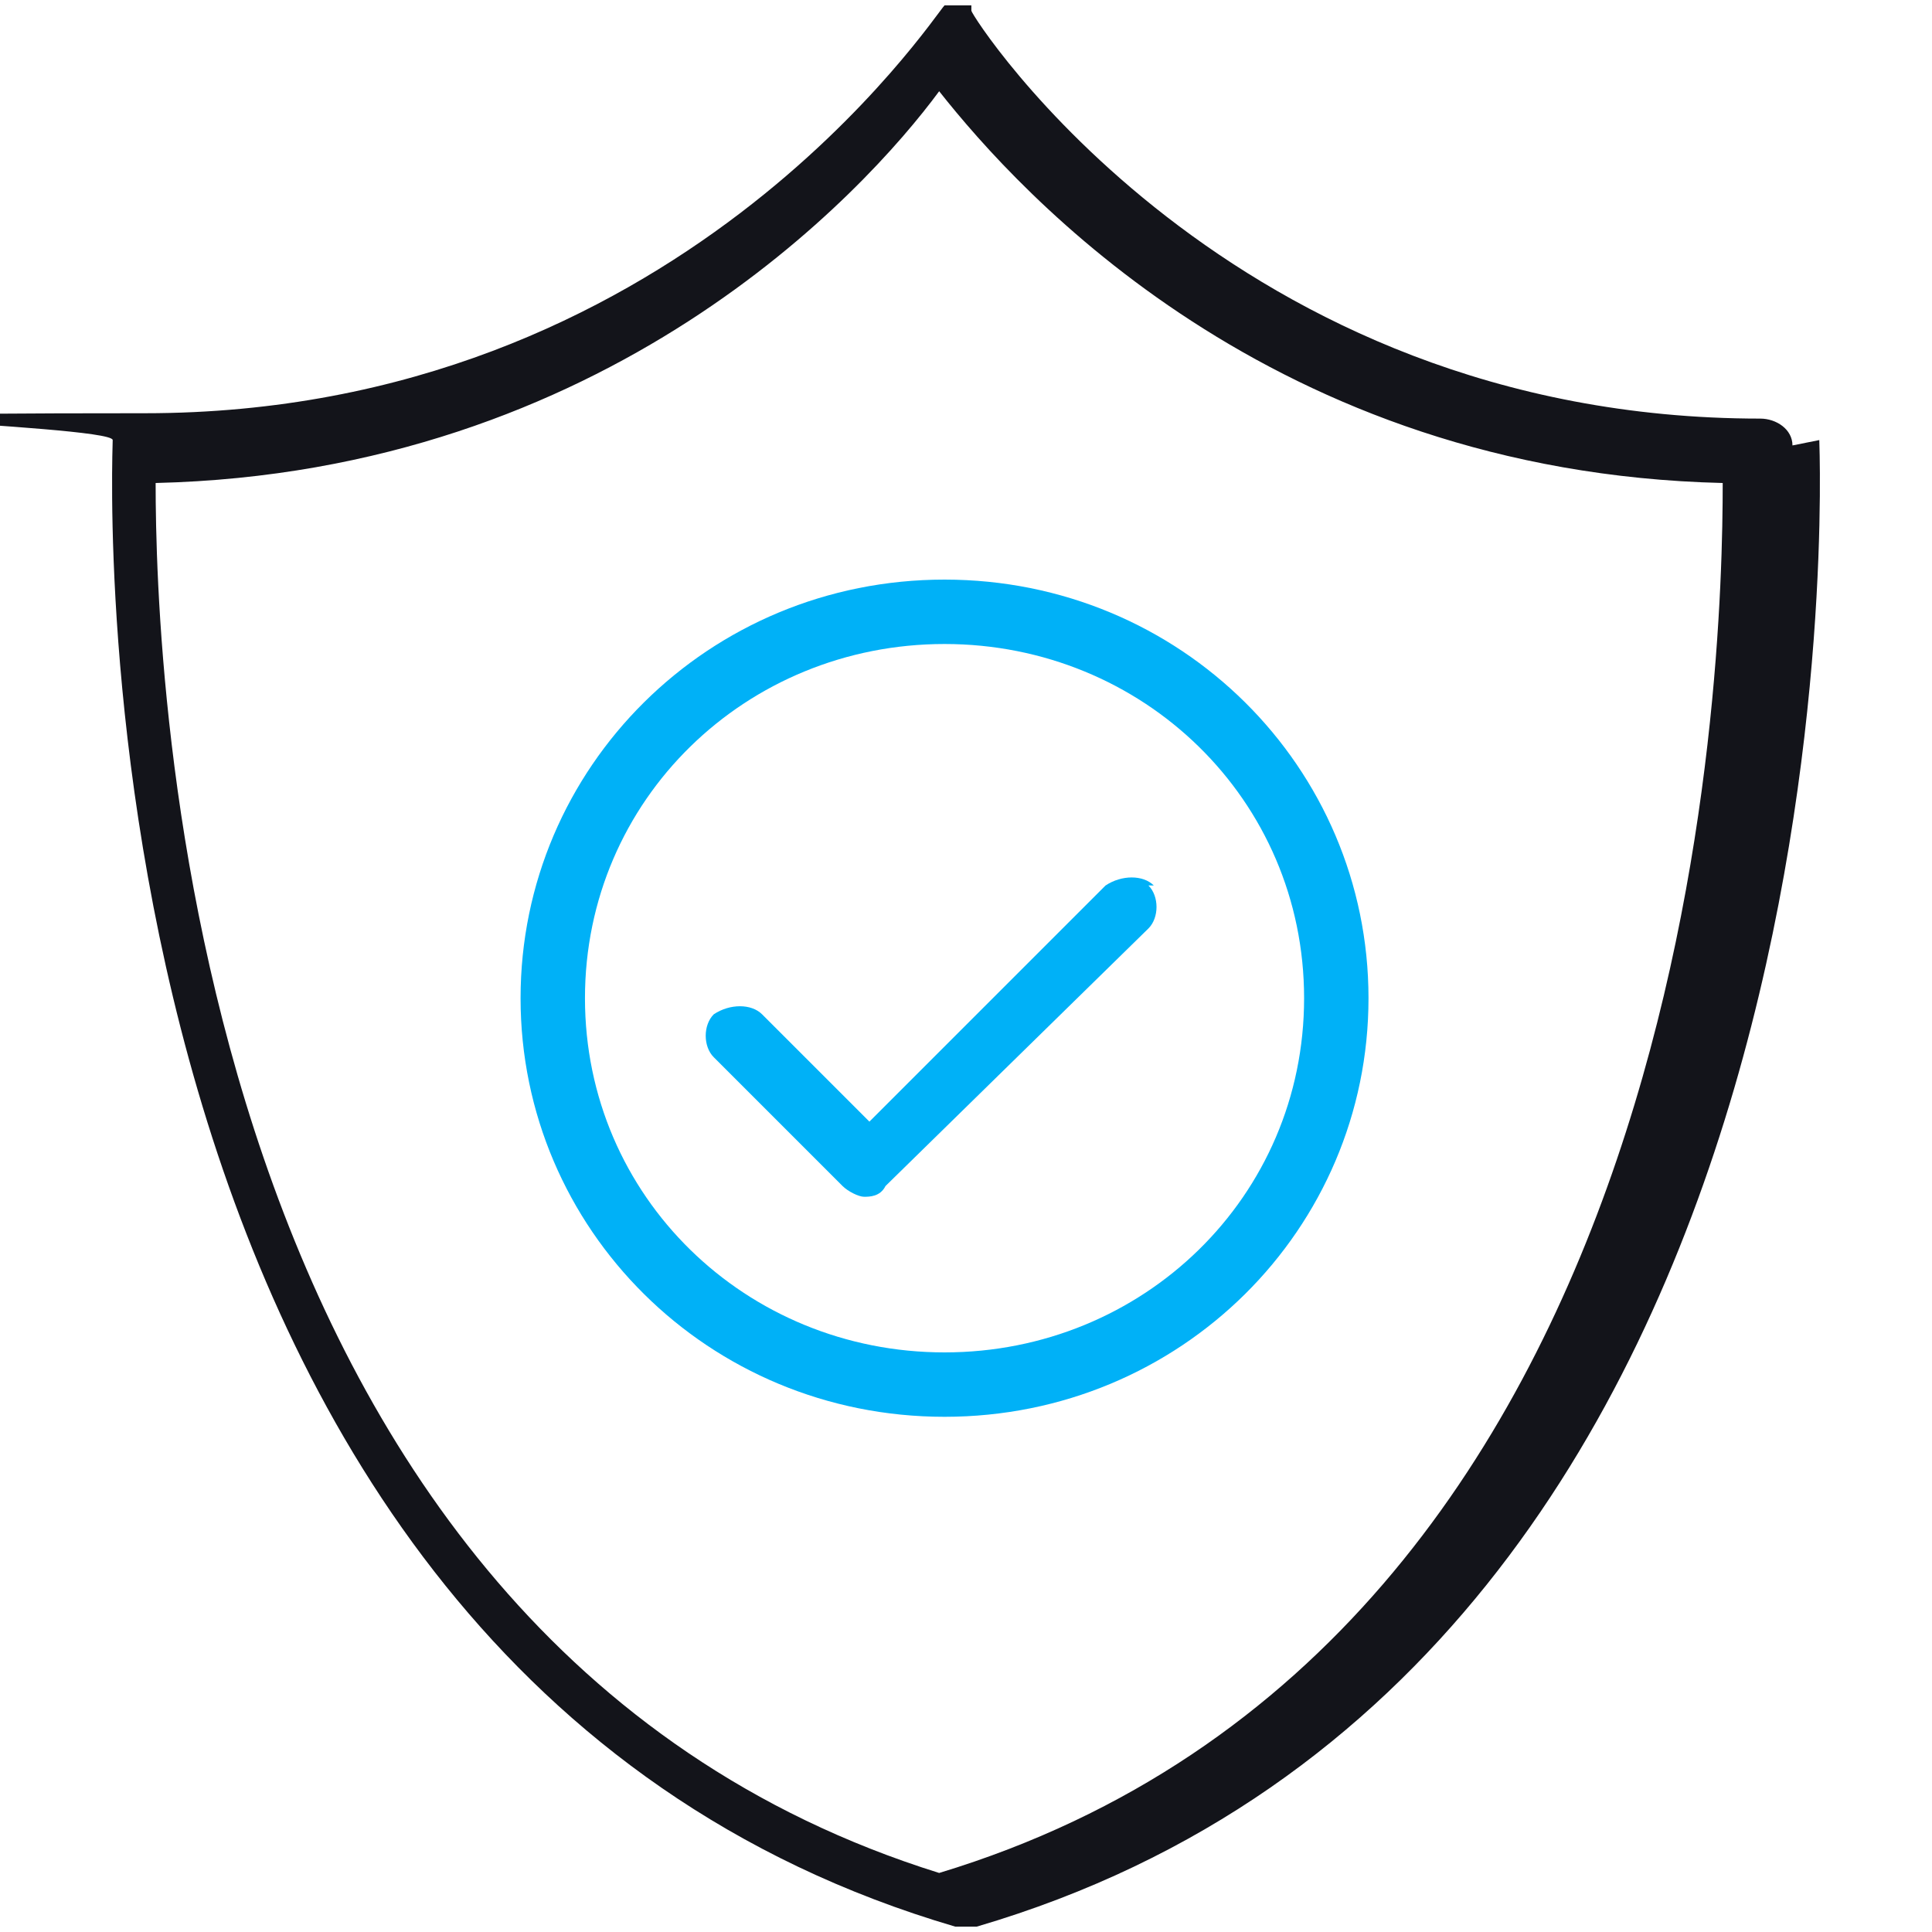 <?xml version="1.0" encoding="UTF-8"?>
<svg id="Layer_1" xmlns="http://www.w3.org/2000/svg" version="1.1" viewBox="0 0 36 36">
  <!-- Generator: Adobe Illustrator 29.1.0, SVG Export Plug-In . SVG Version: 2.1.0 Build 142)  -->
  <defs>
    <style>
      .st0 {
        fill: #00b1f7;
      }

      .st1 {
        fill: #13141a;
      }
    </style>
  </defs>
  <path class="st1" d="M33.4,8.3c0-.3-.3-.5-.6-.5C22.9,7.8,18.1.3,18.1.2s0,0,0,0h0c0,0,0,0,0-.1,0,0,0,0-.1,0h-.2q0,0-.1,0h0c0,0,0,0-.1,0h0c-.2.2-5,7.6-14.9,7.6s-.6.2-.6.5-1,22.8,15.7,27.7h.4c16.7-4.9,15.7-27.5,15.7-27.7ZM2.9,9c8.4-.2,13.2-5.4,14.6-7.3,1.5,1.9,6.2,7.1,14.6,7.3,0,3.4-.4,21.6-14.6,25.9C3.4,30.5,2.9,12.4,2.9,9Z"/>
  <path class="st0" d="M25.5,18.6c0-4.3-3.5-7.8-7.9-7.8s-7.9,3.5-7.9,7.8,3.5,7.8,7.9,7.8,7.9-3.5,7.9-7.8ZM10.9,18.6c0-3.7,3-6.6,6.7-6.6s6.7,2.9,6.7,6.6-3,6.6-6.7,6.6-6.7-2.9-6.7-6.6Z"/>
  <path class="st0" d="M21.5,16.5c-.2-.2-.6-.2-.9,0l-4.4,4.4-2-2c-.2-.2-.6-.2-.9,0-.2.2-.2.6,0,.8l2.4,2.4c.1.1.3.2.4.2s.3,0,.4-.2l4.9-4.8c.2-.2.2-.6,0-.8Z"/>
</svg>